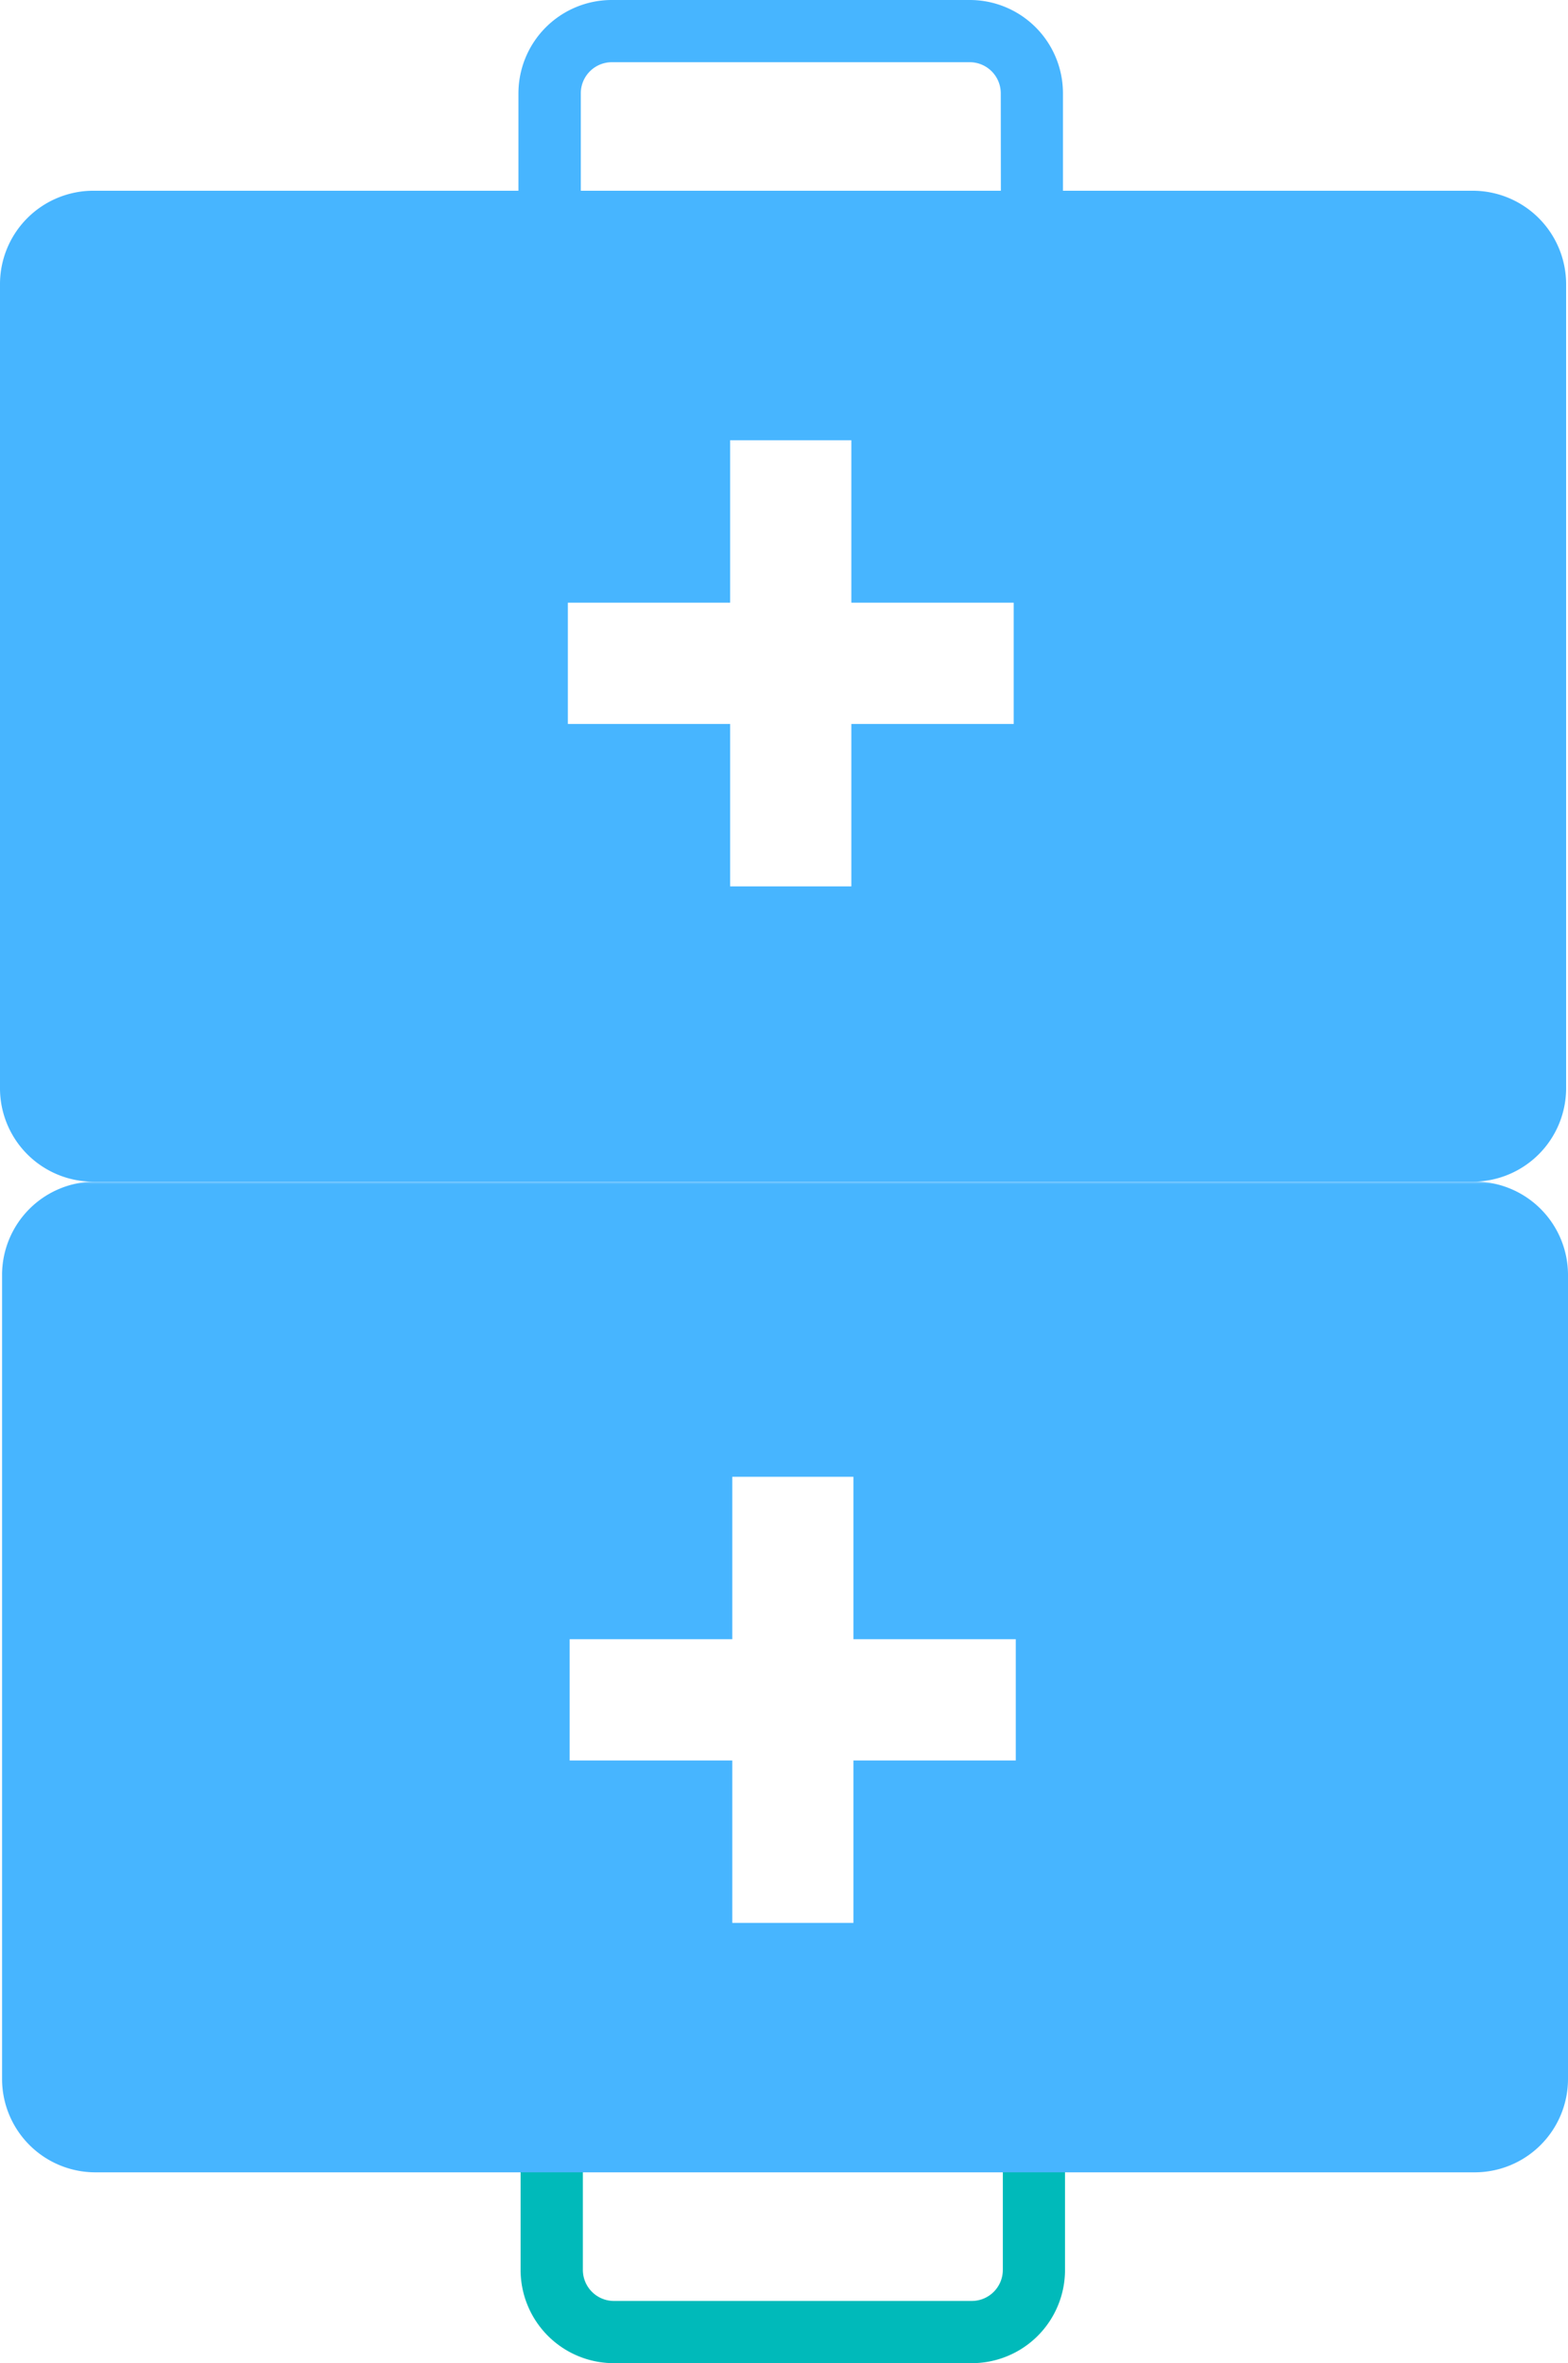 <svg id="Layer_1" data-name="Layer 1" xmlns="http://www.w3.org/2000/svg" xmlns:xlink="http://www.w3.org/1999/xlink" viewBox="0 0 174.51 262.91"><defs><style>.cls-1{fill:url(#linear-gradient);}.cls-2{fill:#47b5ff;}.cls-3{mask:url(#mask);}.cls-4{fill:#00baba;}</style><linearGradient id="linear-gradient" x1="959.74" y1="702.16" x2="959.74" y2="539.58" gradientUnits="userSpaceOnUse"><stop offset="0.54"/><stop offset="0.65" stop-color="#030303"/><stop offset="0.74" stop-color="#0e0e0e"/><stop offset="0.82" stop-color="#1f1f1f"/><stop offset="0.9" stop-color="#373737"/><stop offset="0.98" stop-color="#575757"/><stop offset="1" stop-color="#616161"/></linearGradient><mask id="mask" x="-8.29" y="131.25" width="190.86" height="162.58" maskUnits="userSpaceOnUse"><g transform="translate(-872.6 -408.33)"><rect class="cls-1" x="864.31" y="539.58" width="190.86" height="162.58"/></g></mask></defs><path class="cls-2" d="M980.52,408.33H940.69a10.39,10.39,0,0,0-10.39,10.39v20.2a10.4,10.4,0,0,0,10.39,10.38h39.83a10.38,10.38,0,0,0,10.38-10.38v-20.2A10.37,10.37,0,0,0,980.52,408.33ZM984,438.92a3.45,3.45,0,0,1-3.46,3.45H940.69a3.45,3.45,0,0,1-3.45-3.45v-20.2a3.46,3.46,0,0,1,3.45-3.47h39.83a3.46,3.46,0,0,1,3.46,3.47Z" transform="translate(-872.6 -408.33)"/><path class="cls-2" d="M1036.49,429.55H883A10.39,10.39,0,0,0,872.6,440v89.44A10.39,10.39,0,0,0,883,539.79h153.51a10.4,10.4,0,0,0,10.39-10.4V440A10.4,10.4,0,0,0,1036.49,429.55Zm-51.07,59.32H967.35v18.07H953.86V488.87H935.8V475.38h18.06V457.31h13.49v18.07h18.07Z" transform="translate(-872.6 -408.33)"/><g class="cls-3"><path class="cls-4" d="M991.13,660.84v-20.2a10.38,10.38,0,0,0-10.38-10.38H940.93a10.39,10.39,0,0,0-10.39,10.38v20.2a10.38,10.38,0,0,0,10.39,10.39h39.82A10.37,10.37,0,0,0,991.13,660.84Zm-6.92,0a3.46,3.46,0,0,1-3.46,3.47H940.93a3.46,3.46,0,0,1-3.46-3.47v-20.2a3.46,3.46,0,0,1,3.46-3.45h39.82a3.46,3.46,0,0,1,3.46,3.45Z" transform="translate(-872.6 -408.33)"/><path class="cls-2" d="M1047.11,639.62V550.17a10.39,10.39,0,0,0-10.38-10.39H883.21a10.39,10.39,0,0,0-10.38,10.39v89.45A10.39,10.39,0,0,0,883.21,650h153.52A10.39,10.39,0,0,0,1047.11,639.62Zm-61.46-35.44H967.58v18.07H954.1V604.18H936V590.69H954.1V572.62h13.48v18.07h18.07Z" transform="translate(-872.6 -408.33)"/></g></svg>